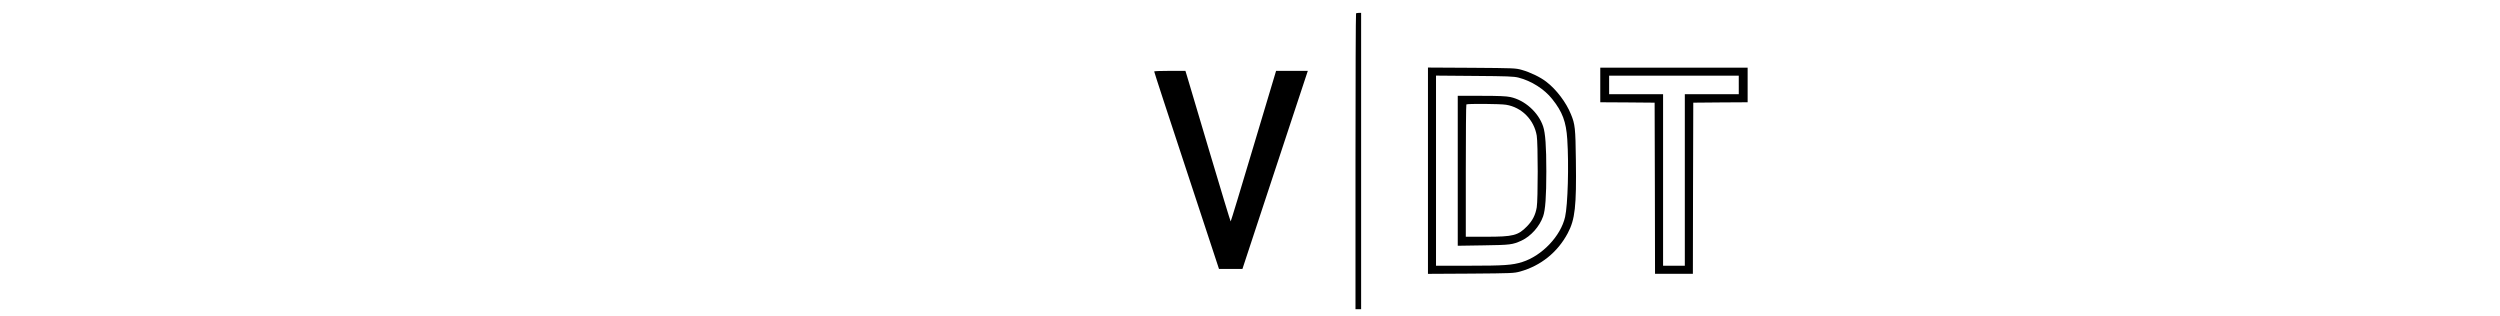 <?xml version="1.0" standalone="no"?>
<!DOCTYPE svg PUBLIC "-//W3C//DTD SVG 20010904//EN"
 "http://www.w3.org/TR/2001/REC-SVG-20010904/DTD/svg10.dtd">
<svg version="1.0" xmlns="http://www.w3.org/2000/svg"
 width="790pt" height="100pt" fill="white" viewBox="0 0 300 393">

<g transform="translate(0,393) scale(0.1,-0.1)"
fill="#000000" stroke="none">
<path d="M2817 3763 c-4 -3 -7 -831 -7 -1840 l0 -1833 35 0 35 0 0 1840 0
1840 -28 0 c-16 0 -32 -3 -35 -7z"/>
<path d="M3710 1810 l0 -1281 533 3 c513 4 535 5 612 26 257 72 465 239 591
476 91 171 109 334 101 905 -5 401 -10 447 -61 571 -59 147 -182 310 -307 405
-73 57 -200 118 -304 147 -77 22 -97 22 -622 26 l-543 3 0 -1281z m1125 1156
c158 -40 320 -142 418 -266 127 -159 173 -282 187 -499 21 -320 7 -816 -27
-965 -53 -237 -287 -483 -532 -560 -123 -39 -228 -46 -663 -46 l-408 0 0 1181
0 1180 478 -4 c411 -3 487 -6 547 -21z"/>
<path d="M4080 1809 l0 -931 318 5 c337 5 361 8 474 59 116 54 224 175 268
301 28 79 40 246 40 557 0 313 -12 478 -40 561 -59 175 -228 326 -407 364 -50
11 -145 15 -360 15 l-293 0 0 -931z m600 820 c194 -31 348 -186 381 -384 16
-96 16 -796 0 -890 -16 -94 -52 -165 -120 -235 -112 -115 -172 -130 -508 -130
l-253 0 0 818 c0 450 3 822 7 825 10 11 422 8 493 -4z"/>
<path d="M5850 2875 l0 -215 338 -2 337 -3 3 -1063 2 -1062 235 0 235 0 2
1062 3 1063 338 3 337 2 0 215 0 215 -915 0 -915 0 0 -215z m1720 0 l0 -115
-335 0 -335 0 0 -1065 0 -1065 -135 0 -135 0 0 1065 0 1065 -335 0 -335 0 0
115 0 115 805 0 805 0 0 -115z"/>
<path d="M310 3043 c-1 -5 180 -558 402 -1230 l403 -1223 145 0 146 0 202 613
c111 336 294 890 406 1230 l204 617 -197 0 -197 0 -280 -935 c-153 -514 -281
-935 -284 -935 -3 0 -122 393 -265 873 -142 479 -268 900 -278 935 l-19 62
-194 0 c-107 0 -194 -3 -194 -7z"/>
</g>
</svg>
